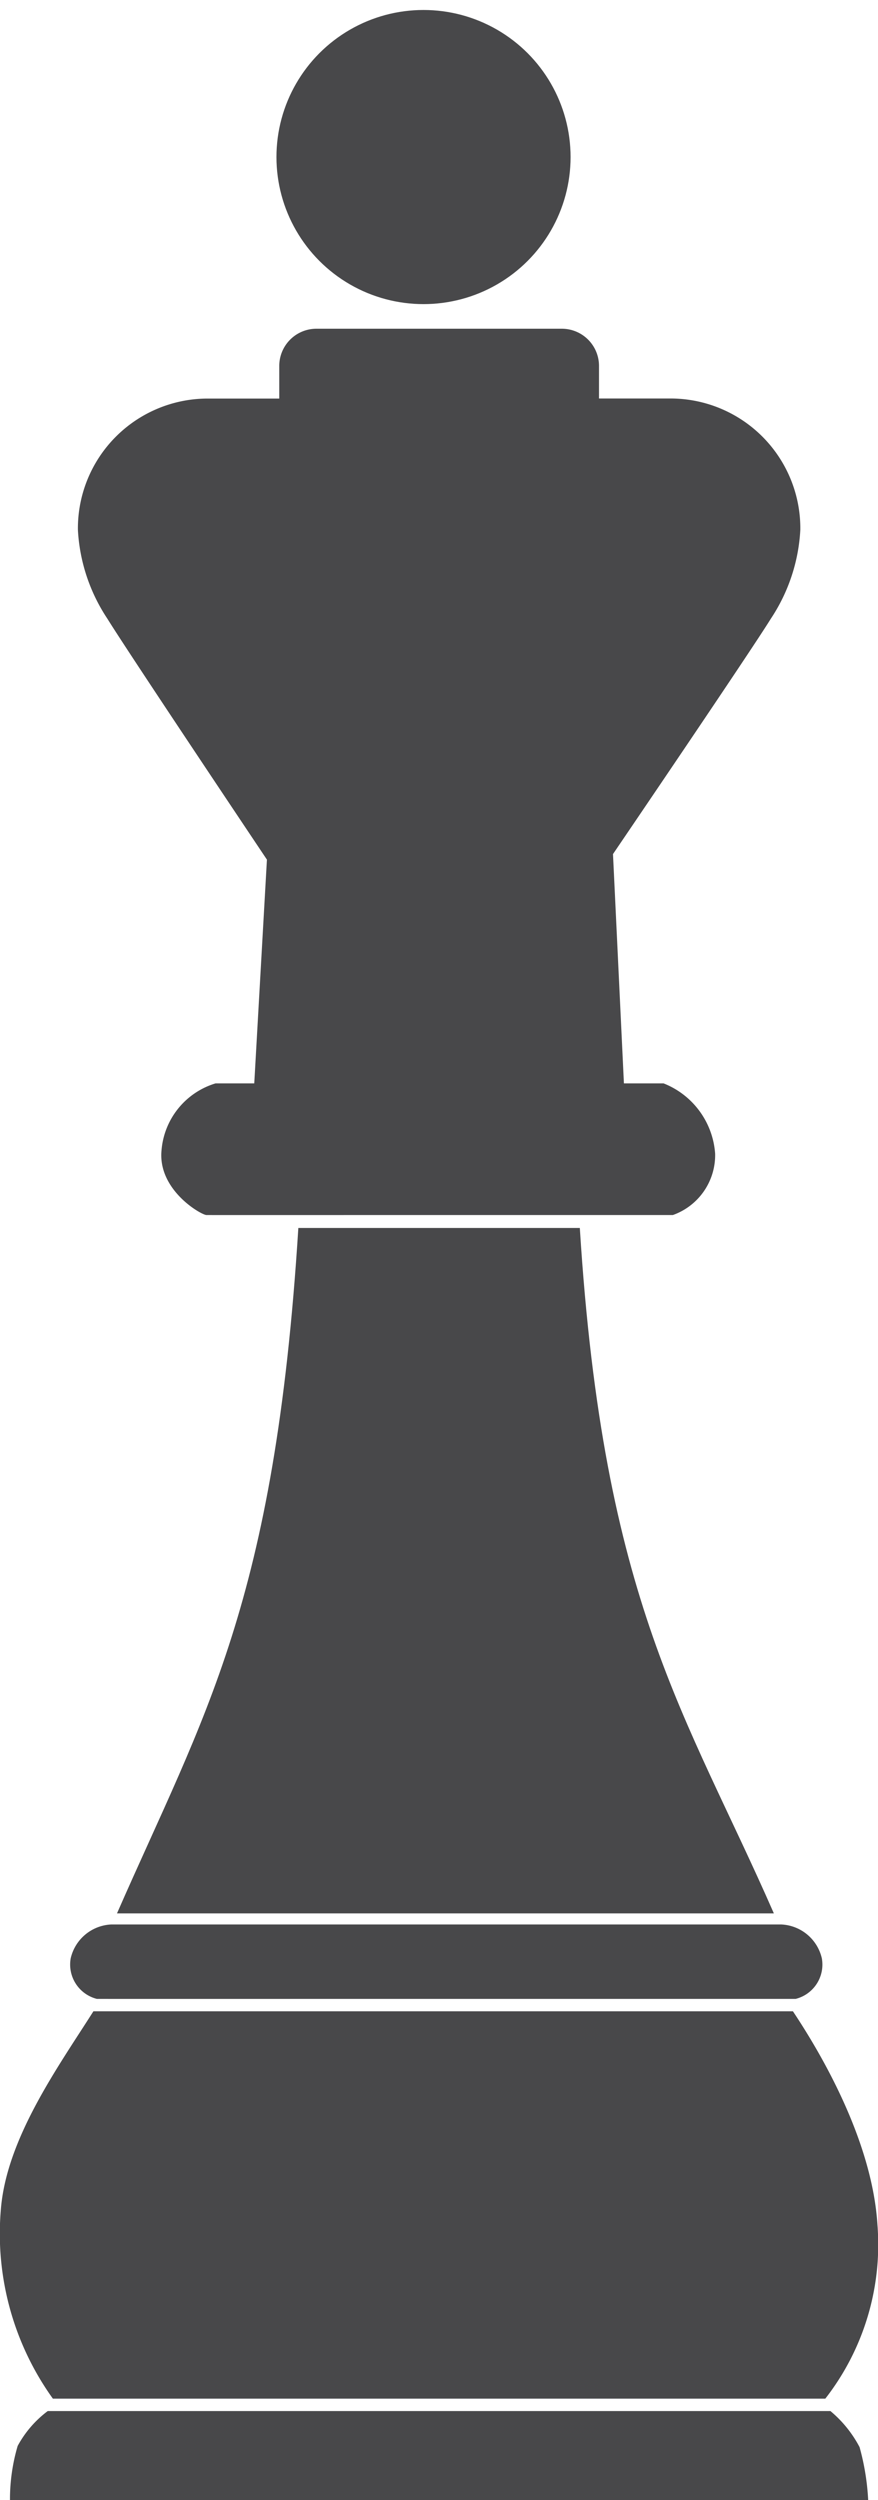 <?xml version="1.0" encoding="UTF-8" standalone="no"?>
<svg
   width="52.543"
   height="149.602"
   viewBox="0 0 52.543 149.602"
   version="1.1"
   id="svg25"
   sodipodi:docname="king.svg"
   inkscape:version="1.2.2 (b0a8486541, 2022-12-01)"
   xmlns:inkscape="http://www.inkscape.org/namespaces/inkscape"
   xmlns:sodipodi="http://sodipodi.sourceforge.net/DTD/sodipodi-0.dtd"
   xmlns:xlink="http://www.w3.org/1999/xlink"
   xmlns="http://www.w3.org/2000/svg"
   xmlns:svg="http://www.w3.org/2000/svg">
  <sodipodi:namedview
     id="namedview27"
     pagecolor="#ffffff"
     bordercolor="#666666"
     borderopacity="1.0"
     inkscape:showpageshadow="2"
     inkscape:pageopacity="0.0"
     inkscape:pagecheckerboard="0"
     inkscape:deskcolor="#d1d1d1"
     showgrid="false"
     inkscape:zoom="3.72455"
     inkscape:cx="-67.256448"
     inkscape:cy="74.102912"
     inkscape:window-width="1920"
     inkscape:window-height="986"
     inkscape:window-x="-11"
     inkscape:window-y="-11"
     inkscape:window-maximized="1"
     inkscape:current-layer="svg25" />
  <defs
     id="defs16">
    <linearGradient
       id="linear-gradient"
       x1="-1.997"
       y1="0.372"
       x2="-1.978"
       y2="0.372"
       gradientUnits="objectBoundingBox">
      <stop
         offset="0"
         stop-color="#231f20"
         id="stop2" />
      <stop
         offset="0.133"
         stop-color="#231f20"
         id="stop4" />
      <stop
         offset="0.154"
         stop-color="#232021"
         id="stop6" />
      <stop
         offset="1"
         stop-color="#48484a"
         id="stop8" />
    </linearGradient>
    <linearGradient
       id="linear-gradient-2"
       x1="-1.941"
       y1="1.117"
       x2="-1.922"
       y2="1.117"
       xlink:href="#linear-gradient" />
    <linearGradient
       id="linear-gradient-3"
       x1="-2.353"
       y1="6.963"
       x2="-2.332"
       y2="6.963"
       xlink:href="#linear-gradient" />
    <linearGradient
       id="linear-gradient-4"
       x1="-2.767"
       y1="1.771"
       x2="-2.742"
       y2="1.771"
       xlink:href="#linear-gradient" />
    <linearGradient
       id="linear-gradient-5"
       x1="-6.504"
       y1="7.826"
       x2="-6.452"
       y2="7.826"
       xlink:href="#linear-gradient" />
    <linearGradient
       id="linear-gradient-6"
       x1="-2.463"
       y1="2.384"
       x2="-2.441"
       y2="2.384"
       xlink:href="#linear-gradient" />
  </defs>
  <g
     id="g4396">
    <g
       id="Group_41825"
       data-name="Group 41825"
       transform="translate(-139.627 -273.489)">
      <path
         id="Path_44770"
         data-name="Path 44770"
         d="M191.582,423.091a14.558,14.558,0,0,0-.514-3.164,7.1,7.1,0,0,0-1.745-2.16H142.484a6.421,6.421,0,0,0-1.8,2.086,11.281,11.281,0,0,0-.46,3.238Z"
         fill="url(#linear-gradient)" />
      <path
         id="Path_44771"
         data-name="Path 44771"
         d="M189.017,417.025a15,15,0,0,0,3.119-10.409c-.269-4.348-2.622-9.111-5.057-12.771H145.217c-2.11,3.328-5.24,7.648-5.545,11.94a16.922,16.922,0,0,0,3.119,11.24Z"
         fill="url(#linear-gradient-2)" />
      <path
         id="Path_44772"
         data-name="Path 44772"
         d="M188.81,390.679a2.613,2.613,0,0,0-2.435-2.03H146.292a2.616,2.616,0,0,0-2.435,2.03,2.121,2.121,0,0,0,1.565,2.424c.33.005,14.824,0,20.913,0s20.579,0,20.91,0A2.118,2.118,0,0,0,188.81,390.679Z"
         fill="url(#linear-gradient-3)" />
      <path
         id="Path_44773"
         data-name="Path 44773"
         d="M185.938,387.986c-5.223-11.928-10.2-18.493-11.612-41.015H157.481c-1.41,22.522-5.629,29.087-10.853,41.015Z"
         fill="url(#linear-gradient-4)" />
      <path
         id="Path_44775"
         data-name="Path 44775"
         d="M187.522,305.189a7.772,7.772,0,0,0-7.686-7.854c-1.227,0-3.133,0-4.362,0V295.41a2.227,2.227,0,0,0-2.2-2.25H158.539a2.227,2.227,0,0,0-2.2,2.25v1.929c-1.231,0-3.136,0-4.363,0a7.773,7.773,0,0,0-7.687,7.854,10.618,10.618,0,0,0,1.764,5.32c1.28,2.07,9.548,14.417,9.548,14.417l-.758,13.389h-2.318a4.568,4.568,0,0,0-3.232,4.006c-.227,2.358,2.317,3.83,2.677,3.872.211.005,9.5,0,13.4,0s14.313,0,14.525,0a3.808,3.808,0,0,0,2.529-3.667,4.889,4.889,0,0,0-3.085-4.211h-2.374l-.654-13.722s8.164-12.014,9.446-14.084A10.624,10.624,0,0,0,187.522,305.189Z"
         fill="url(#linear-gradient-6)" />
    </g>
    <circle
       style="fill:#48484a;fill-opacity:1;stroke:#48484a;stroke-width:0.15;stroke-linecap:round;stroke-dasharray:none;stroke-opacity:1"
       id="path639"
       cx="25.345"
       cy="9.398"
       r="8.726" />
  </g>
</svg>
